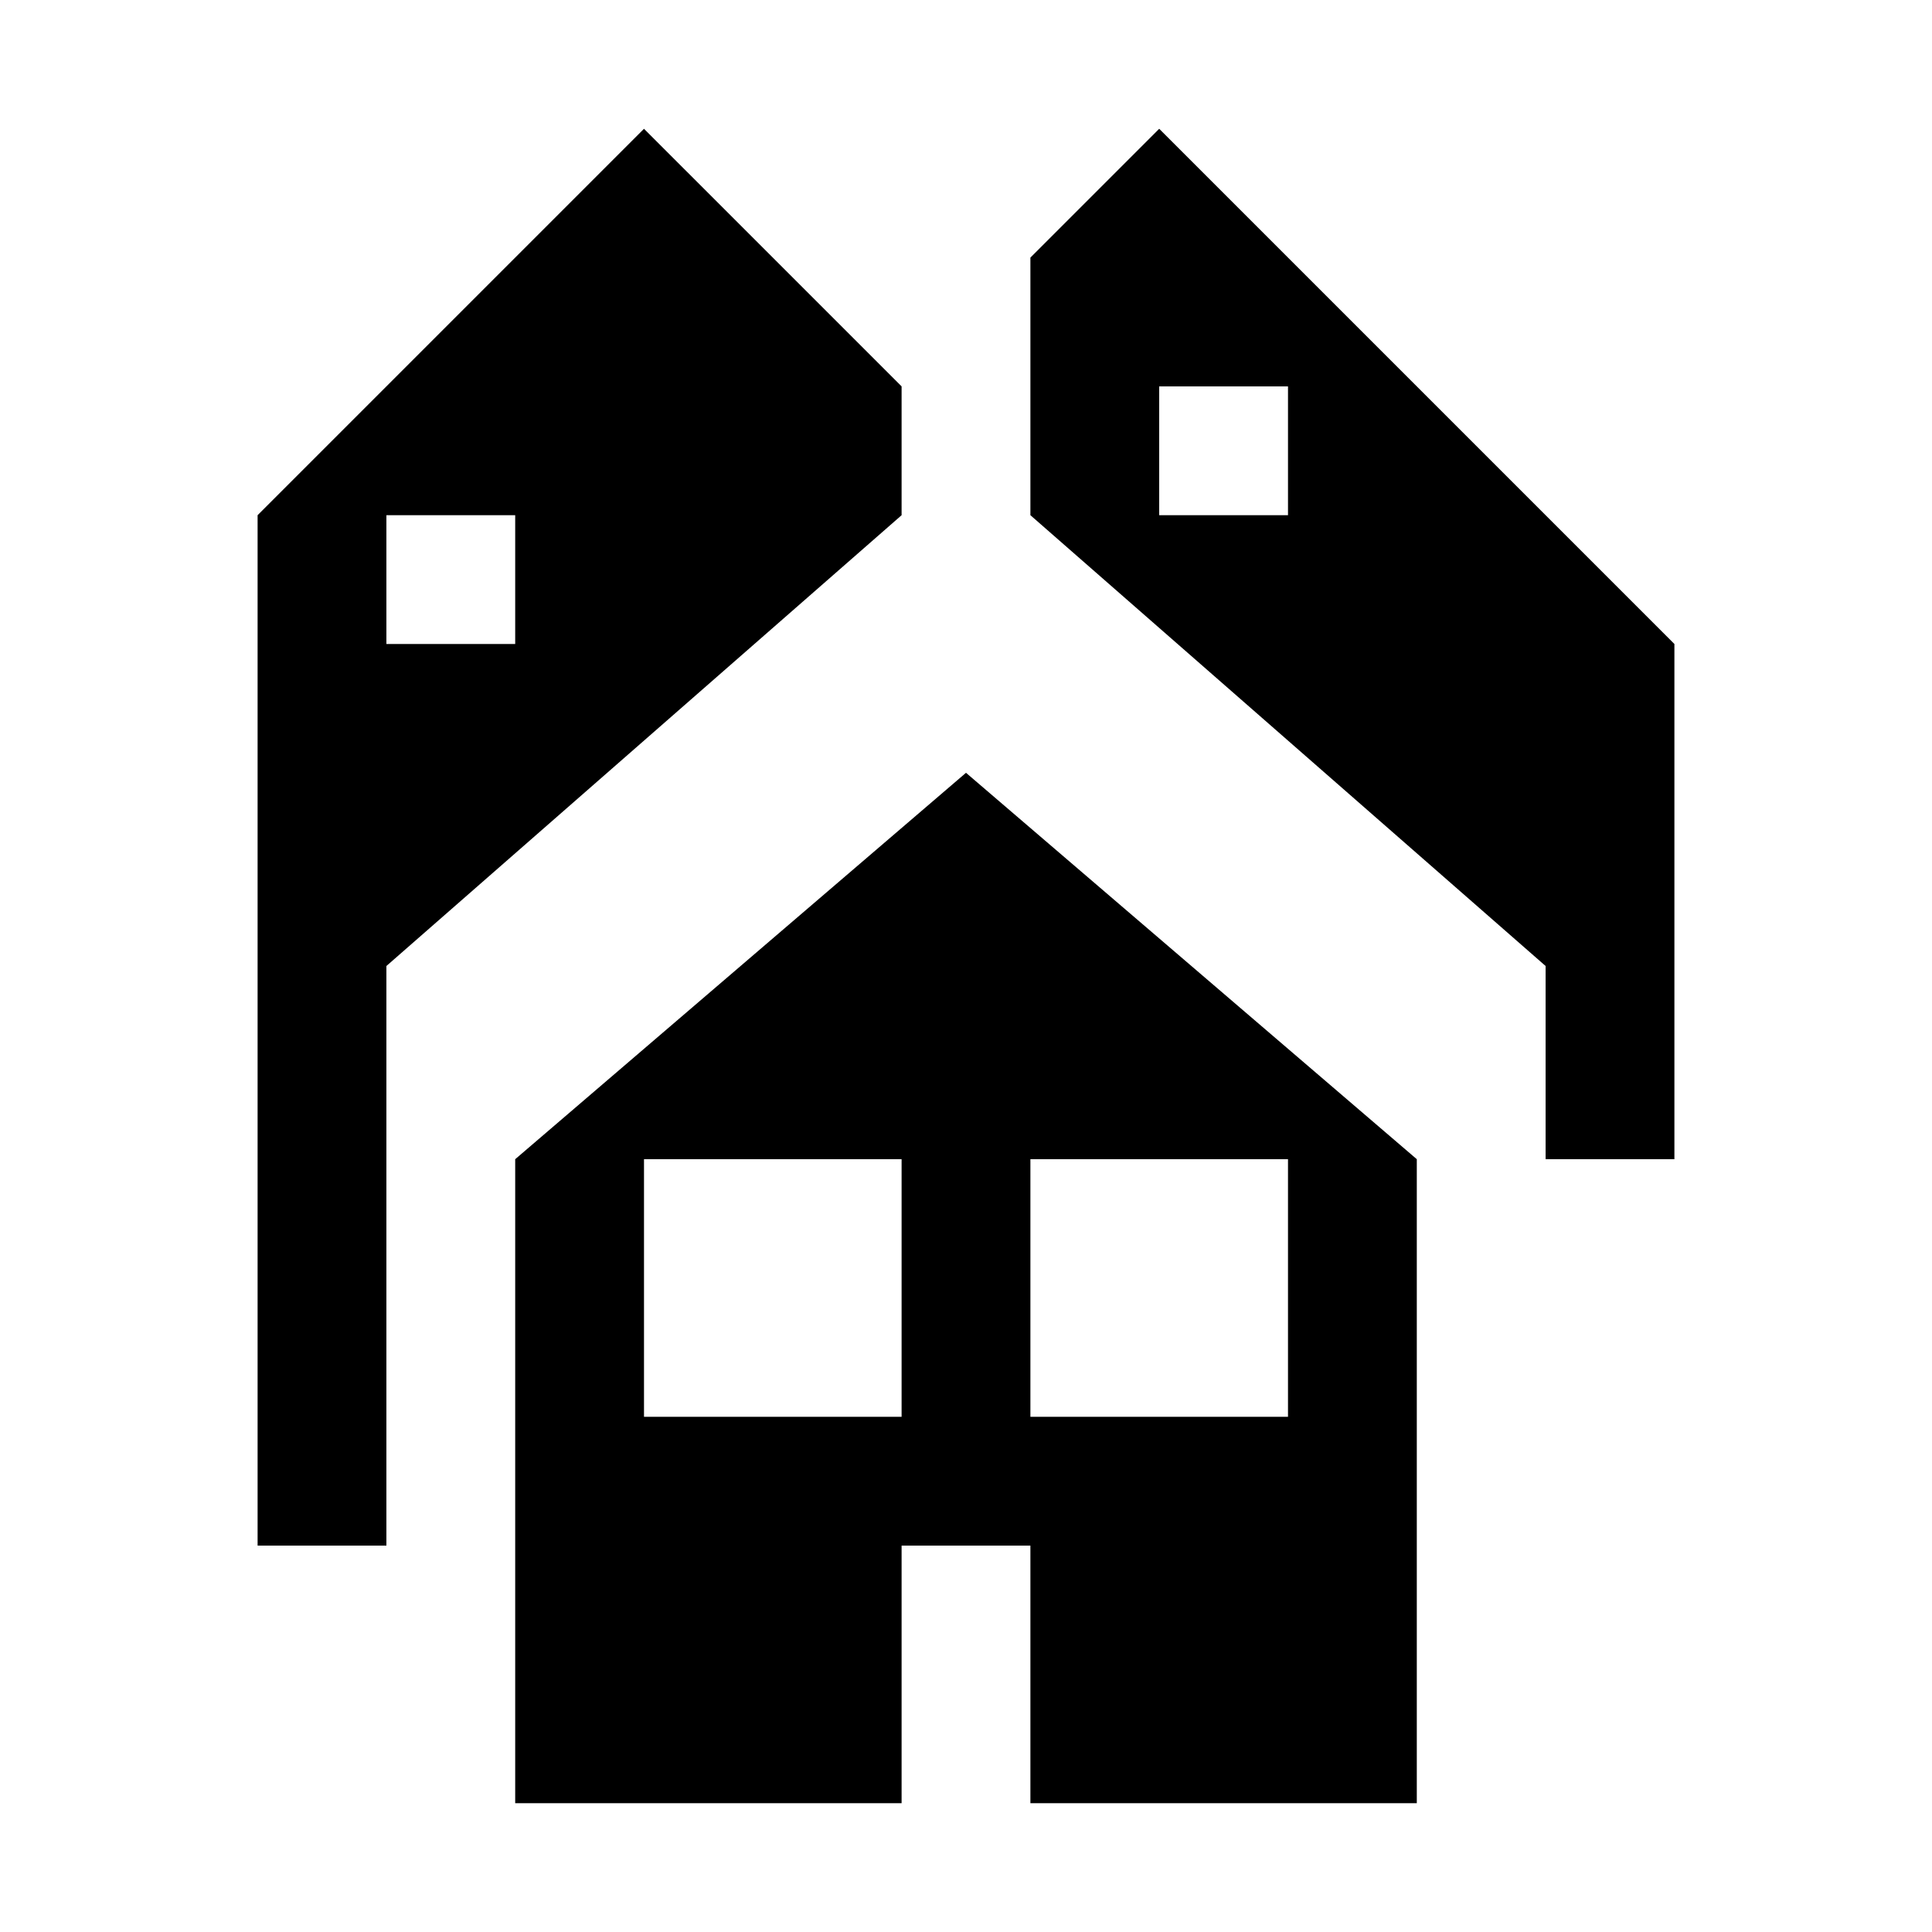 <svg xmlns="http://www.w3.org/2000/svg" width="15" height="15" viewBox="0 0 15 15">
  <title>town-15-NEW</title>
  <g id="Layer_10" data-name="Layer 10">
    <path d="M5,1,2,4v8H3V7.5L7,4V3ZM4,5H3V4H4Z"/>
    <path d="M7.5,6,4,9v5H7V12H8v2h3V9ZM7,11H5V9H7Zm3,0H8V9h2Z"/>
    <path d="M9,1,8,2V4l4,3.5V9h1V5Zm1,3H9V3h1Z"/>
  </g>
</svg>
